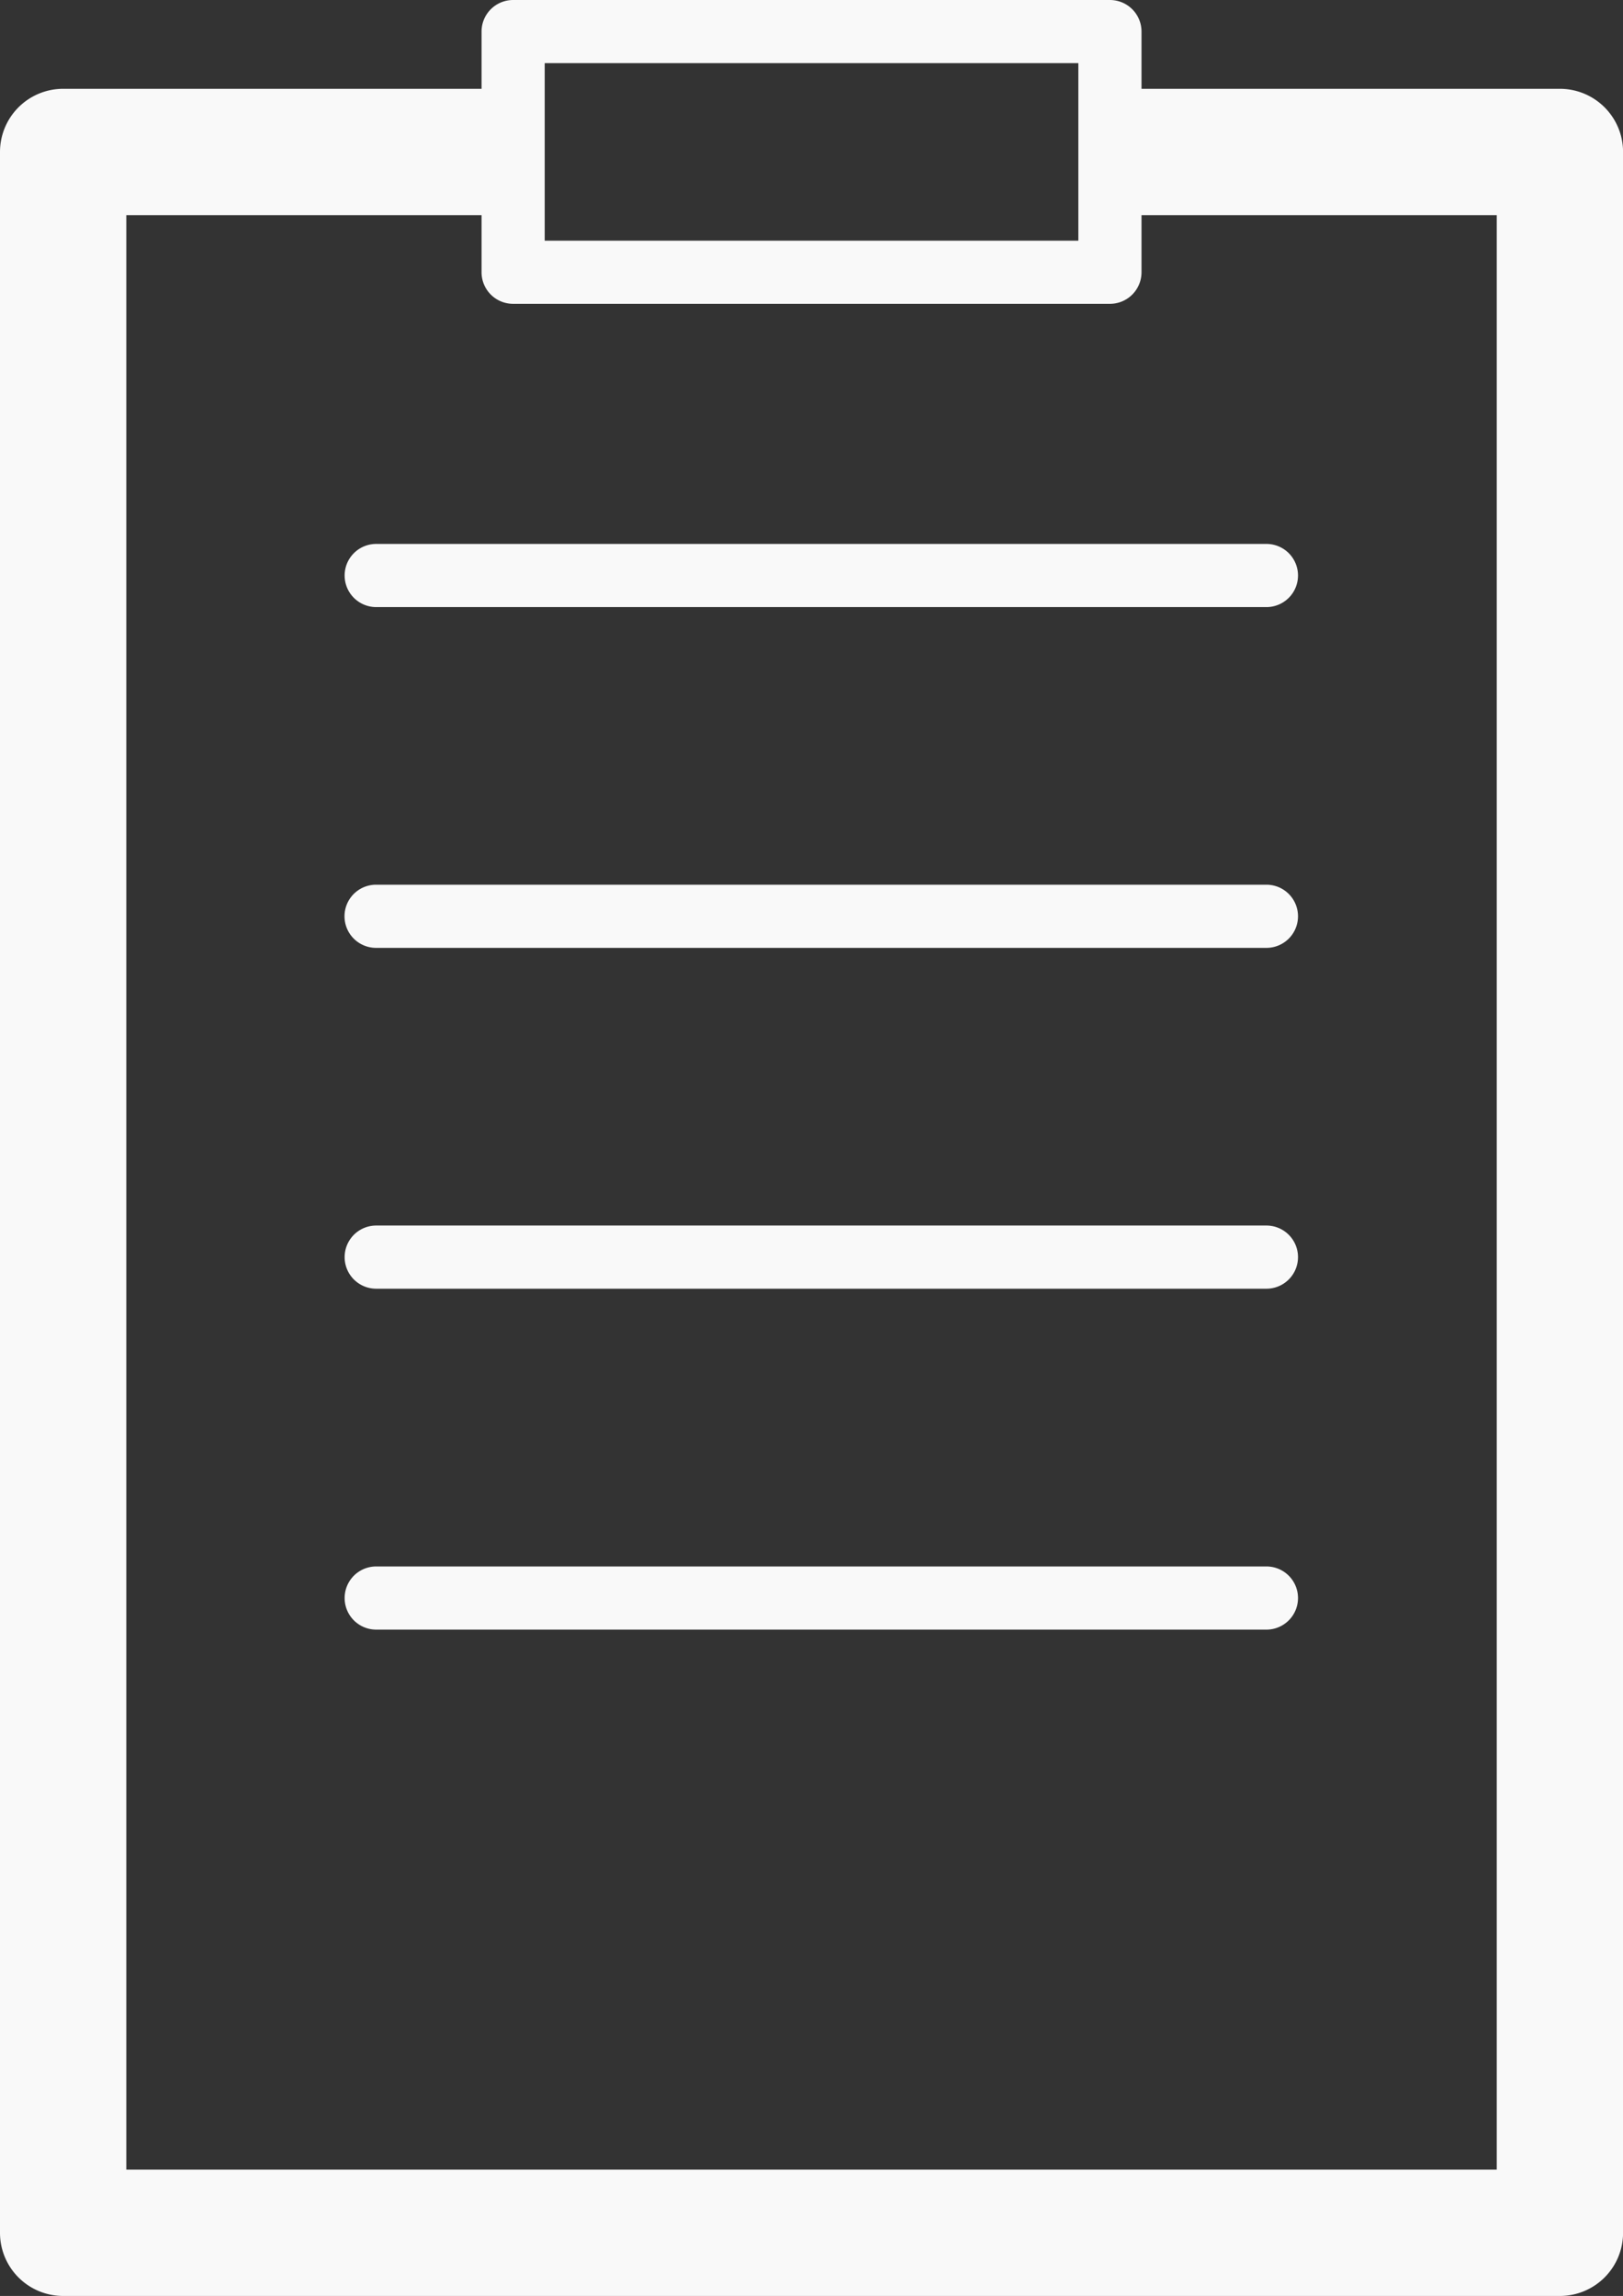 <svg id="icon" xmlns="http://www.w3.org/2000/svg" width="25.699" height="36.348" viewBox="0 0 25.699 36.348"><rect x="0" y="0" width="25.699" height="36.348" fill="#333333" stroke="none"/><style>.st0{fill:#f9f9f9}</style><path class="st0" d="M24.7 36.348H1a1 1 0 0 1-1-1V2.406a1 1 0 0 1 1-1h7.125v2H2v30.942h21.7V3.406h-6.126v-2H24.7a1 1 0 0 1 1 1v32.942a1 1 0 0 1-1 1z"/><path class="st0" d="M17.574 4.81H8.125a.5.5 0 0 1-.5-.5V.5a.5.5 0 0 1 .5-.5h9.45a.5.5 0 0 1 .5.5v3.81a.5.5 0 0 1-.5.5zm-8.949-1h8.45V1h-8.45v2.81zm11.428 5.801H5.957a.5.5 0 1 1 0-1h14.096a.5.5 0 1 1 0 1zm0 5.395H5.955a.5.5 0 1 1 0-1h14.098a.5.5 0 1 1 0 1zm0 5.396H5.957a.5.5 0 1 1 0-1h14.096a.5.5 0 1 1 0 1zm0 5.397H5.957a.5.5 0 1 1 0-1h14.096a.5.5 0 1 1 0 1z"/></svg>